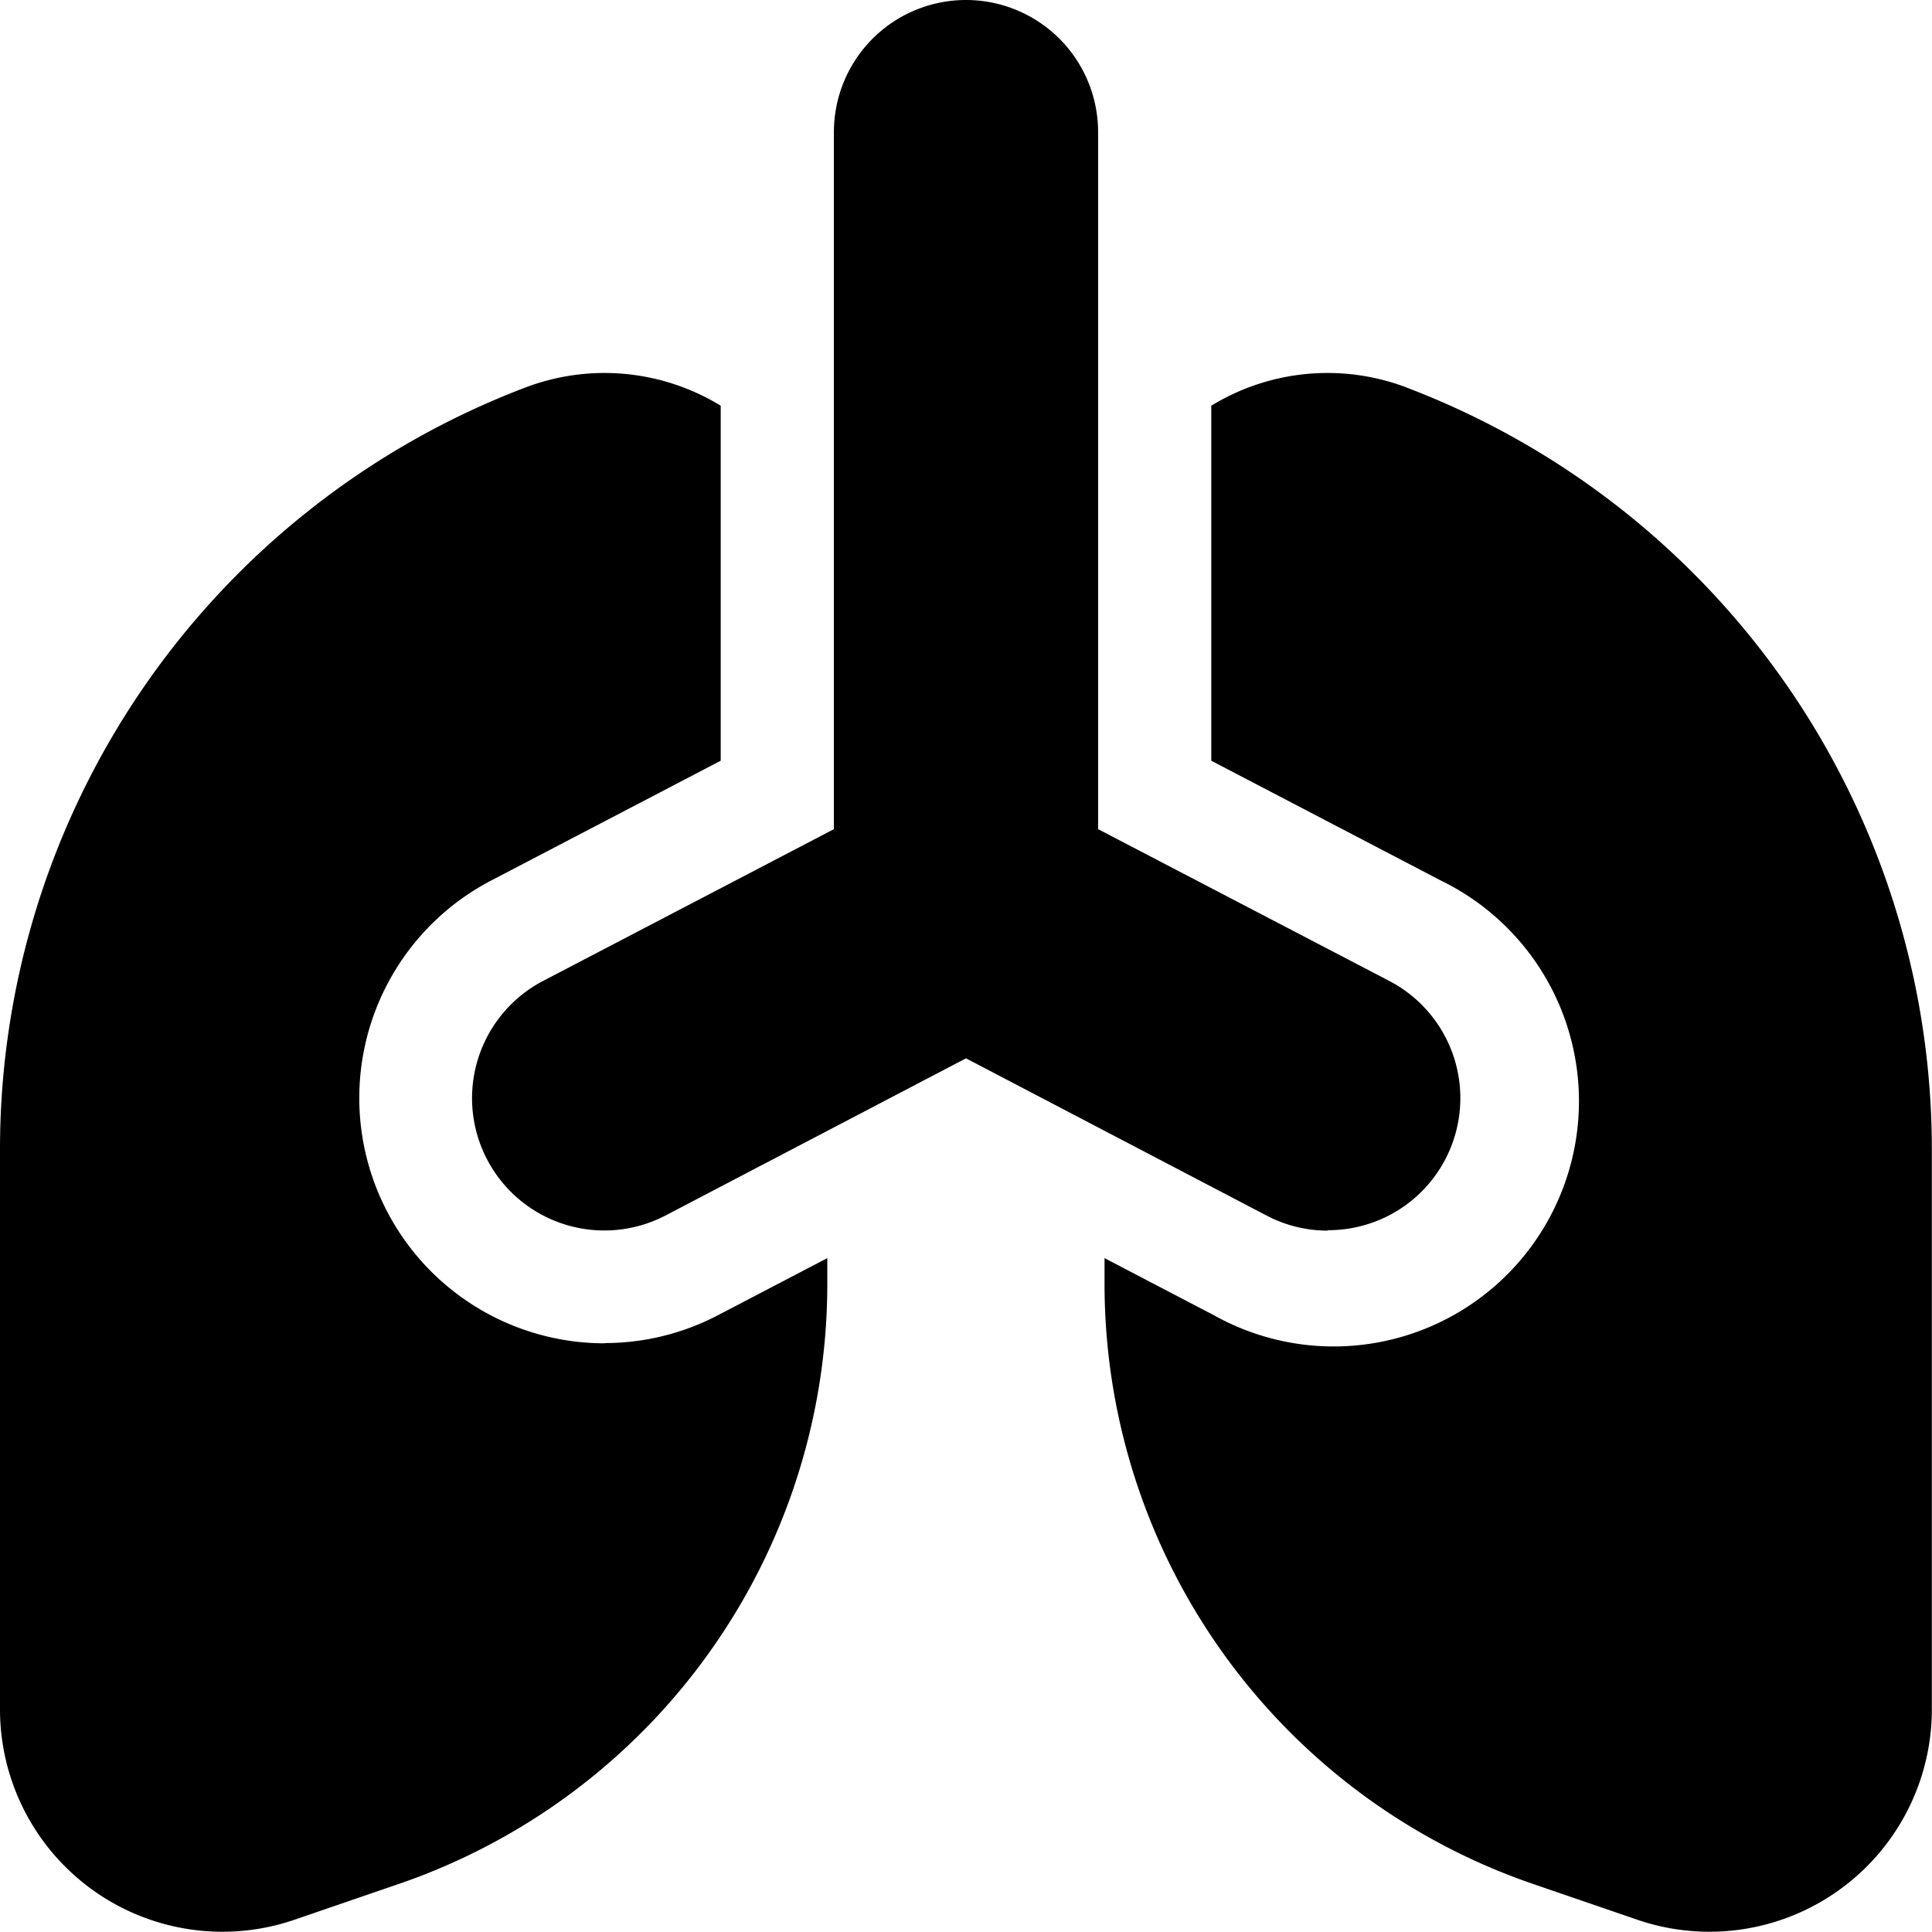 <svg id="Capa_1" data-name="Capa 1" xmlns="http://www.w3.org/2000/svg" viewBox="0 0 240 240"><title>lungs cancer black icon</title><path d="M75.13,166.87A30.47,30.47,0,0,1,61,109.39L89.53,94.5V50.4a27.66,27.66,0,0,0-24.35-2.23A101.25,101.25,0,0,0,0,142.75v69.68a27.63,27.63,0,0,0,36.72,26l12.85-4.41a78.79,78.79,0,0,0,53.2-74.44v-3.29l-13.6,7.1a30.31,30.31,0,0,1-14,3.45Z" transform="translate(0 0)"/><path d="M174.82,48.17a27.66,27.66,0,0,0-24.35,2.23V94.5L179,109.39a30.47,30.47,0,1,1-28.19,54l-13.6-7.1v3.29a78.79,78.79,0,0,0,53.2,74.44l12.85,4.41a27.63,27.63,0,0,0,36.72-26V142.75a101.25,101.25,0,0,0-65.18-94.58Z" transform="translate(0 0)"/><path d="M164.91,152.82a16.41,16.41,0,0,0,7.6-31L136.41,103V16.41a16.41,16.41,0,0,0-32.82,0V103l-36.1,18.84A16.4,16.4,0,0,0,82.66,151L120,131.47,157.34,151a16.24,16.24,0,0,0,7.57,1.87Z" transform="translate(0 0)"/></svg>